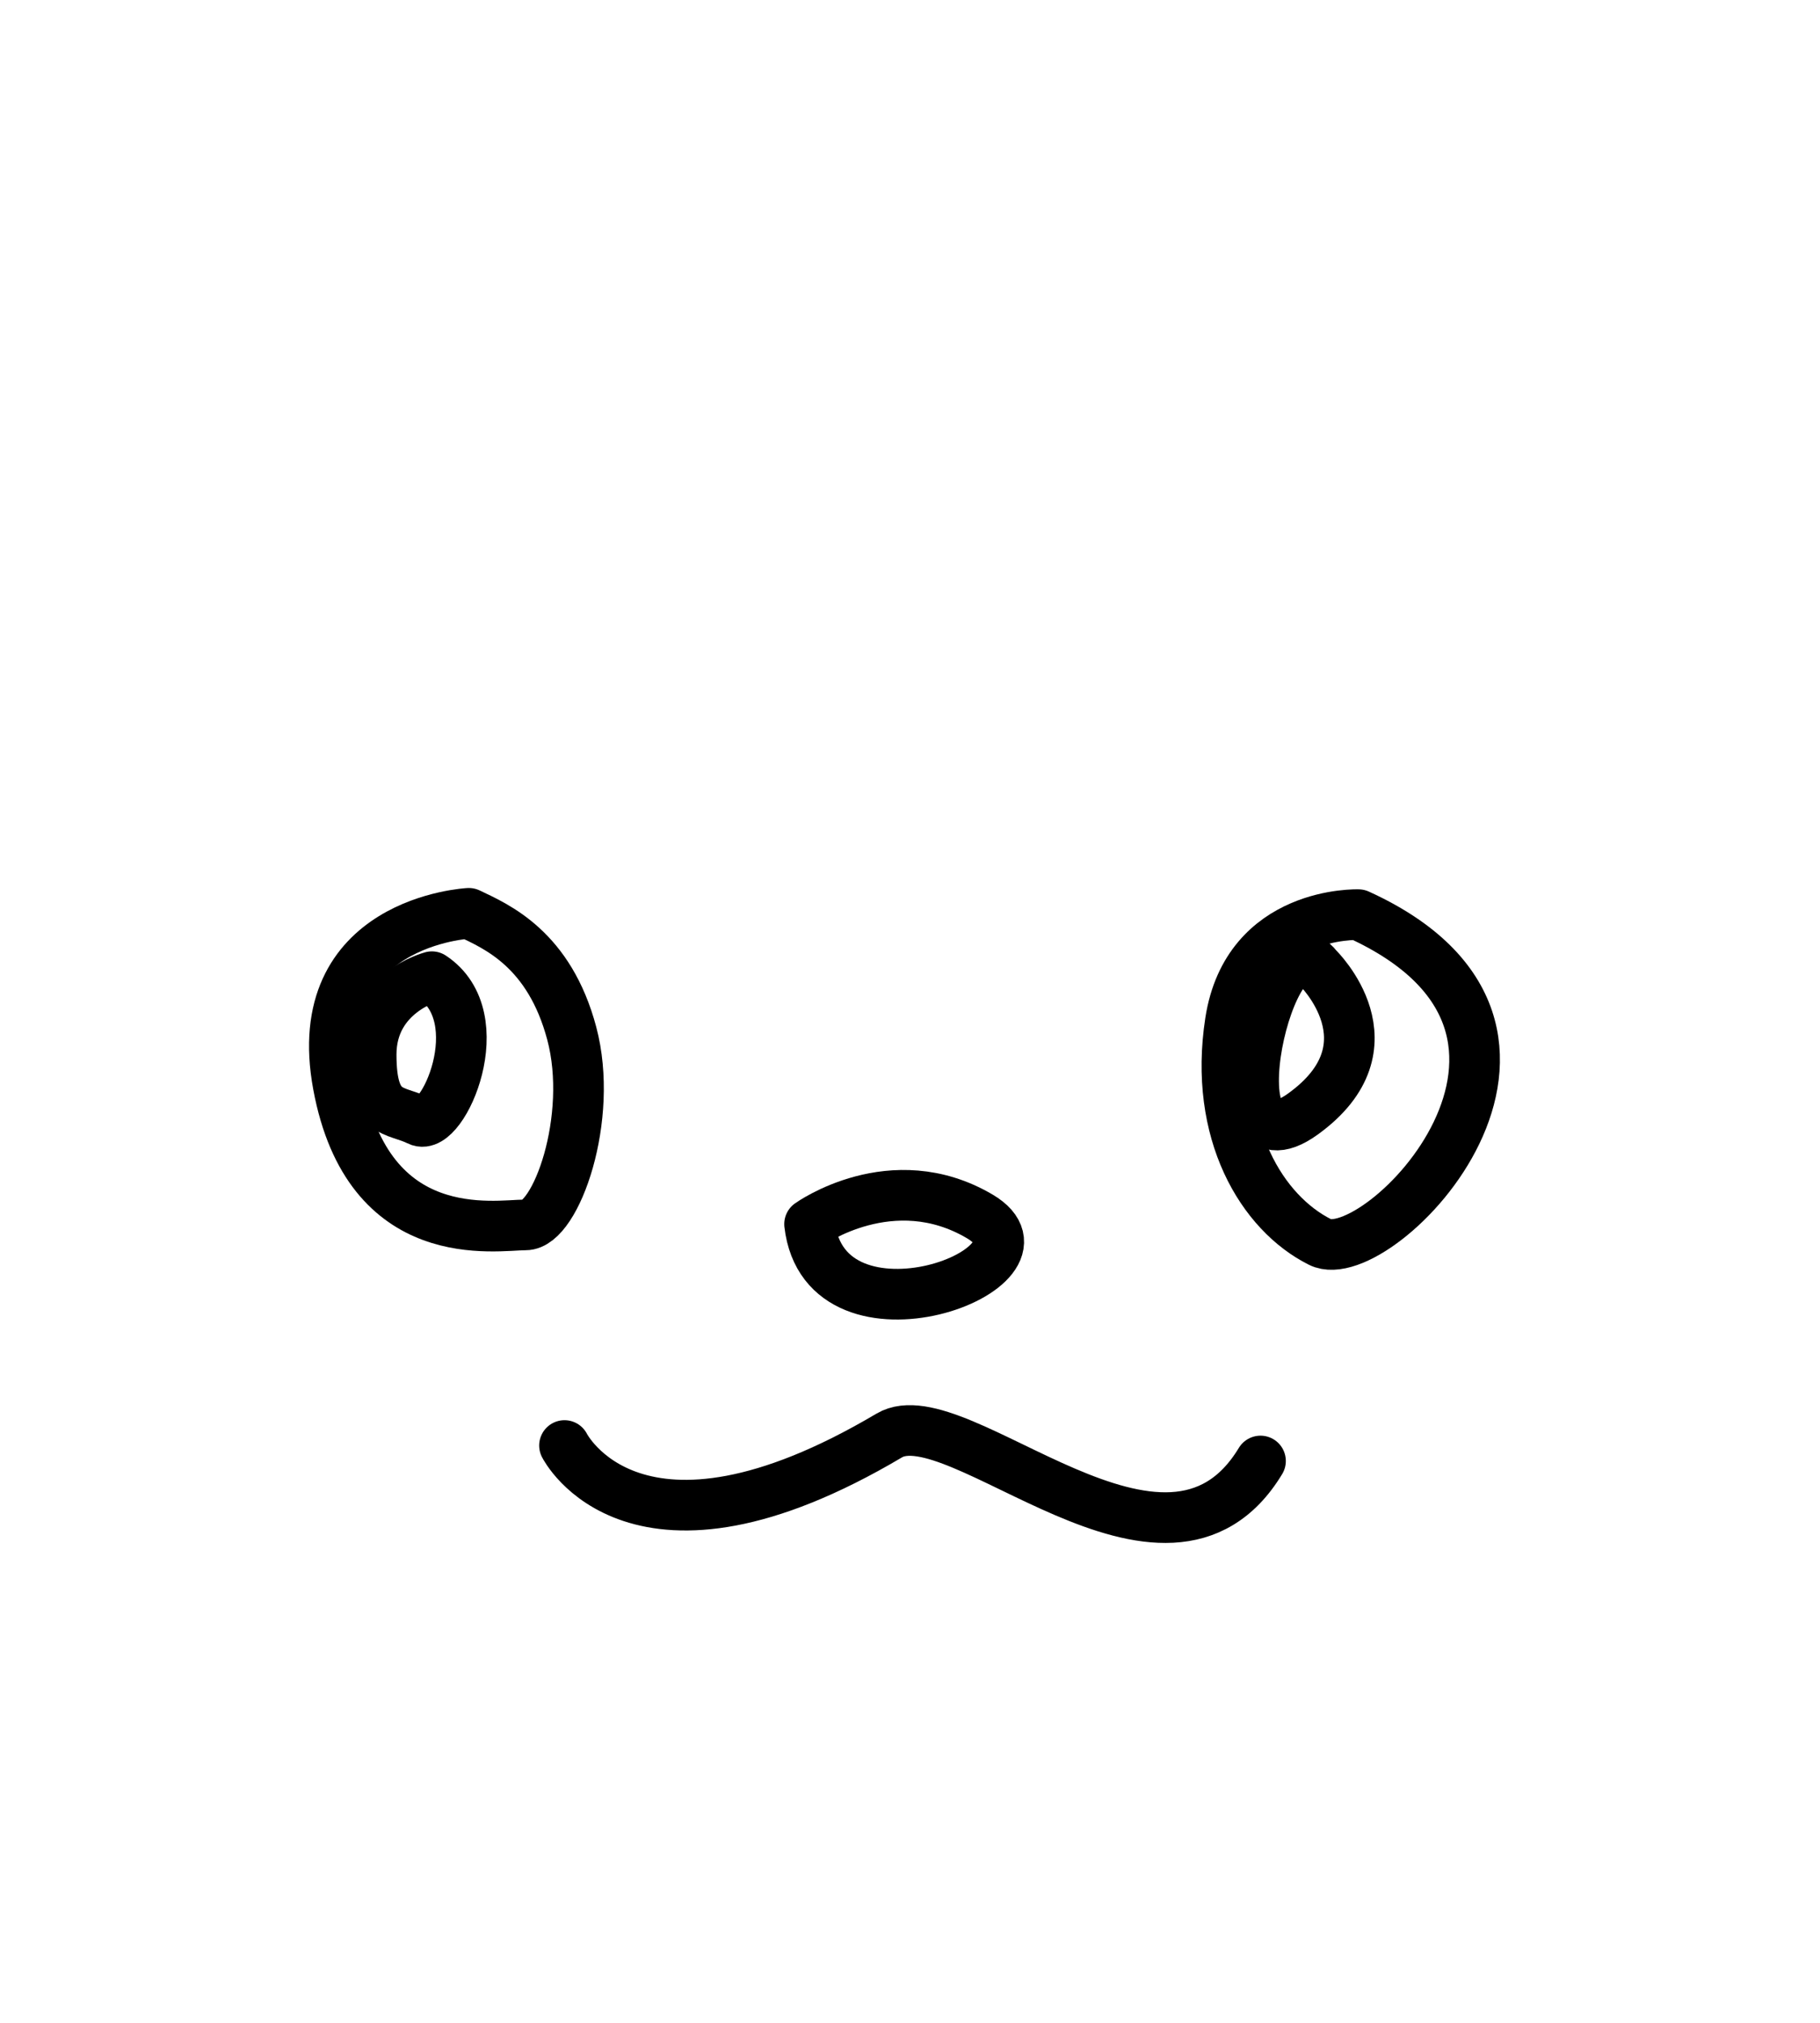 <?xml version="1.0" encoding="UTF-8" standalone="no"?>
<!DOCTYPE svg PUBLIC "-//W3C//DTD SVG 1.1//EN" "http://www.w3.org/Graphics/SVG/1.1/DTD/svg11.dtd">
<svg width="36" height="40" viewBox="0 0 36 40" version="1.1" xmlns="http://www.w3.org/2000/svg" xmlns:xlink="http://www.w3.org/1999/xlink" xml:space="preserve" xmlns:serif="http://www.serif.com/" style="fill-rule:evenodd;clip-rule:evenodd;stroke-linecap:round;stroke-linejoin:round;stroke-miterlimit:1.5;">
    <g id="Layer1" transform="matrix(0.156,0,0,0.156,-10.725,-4.967)">
        <path d="M140.326,215.071C140.326,215.071 149.263,232.901 181.502,213.801C190.163,208.669 216.556,236.903 228.577,217.032" style="fill:none;stroke:black;stroke-width:6.42px;"/>
        <g transform="matrix(1,0,0,1,-1.938,-15.974)">
            <path d="M173.338,202.978C173.338,202.978 183.798,195.46 194.911,201.997C206.024,208.534 175.299,219.974 173.338,202.978Z" style="fill:none;stroke:black;stroke-width:6.42px;"/>
        </g>
        <path d="M128.196,147.611C128.196,147.611 107.779,148.615 111.628,169.366C115.477,190.118 131.543,187.106 135.392,187.106C139.241,187.106 144.094,173.55 141.249,162.84C138.404,152.129 131.71,149.284 128.196,147.611Z" style="fill:none;stroke:black;stroke-width:6.42px;"/>
    </g>
    <g id="Layer2" transform="matrix(0.156,0,0,0.156,-10.725,-4.967)">
        <path d="M240.99,147.778C240.99,147.778 226.932,147.276 224.757,161.334C222.581,175.391 228.773,185.599 236.136,189.281C243.5,192.963 273.288,162.505 240.99,147.778Z" style="fill:none;stroke:black;stroke-width:6.42px;"/>
    </g>
    <g id="Layer3" transform="matrix(0.156,0,0,0.156,-10.725,-4.967)">
        <path d="M123.51,155.644C123.51,155.644 115.812,157.652 115.812,165.517C115.812,173.383 118.824,172.379 121.836,173.885C124.849,175.391 131.375,160.832 123.51,155.644Z" style="fill:none;stroke:black;stroke-width:6.42px;"/>
    </g>
    <g id="Layer4" transform="matrix(0.156,0,0,0.156,-10.725,-4.967)">
        <path d="M235.802,154.472C235.802,154.472 246.01,164.346 233.961,173.048C221.912,181.75 229.945,146.774 235.802,154.472Z" style="fill:none;stroke:black;stroke-width:6.42px;"/>
    </g>
</svg>
